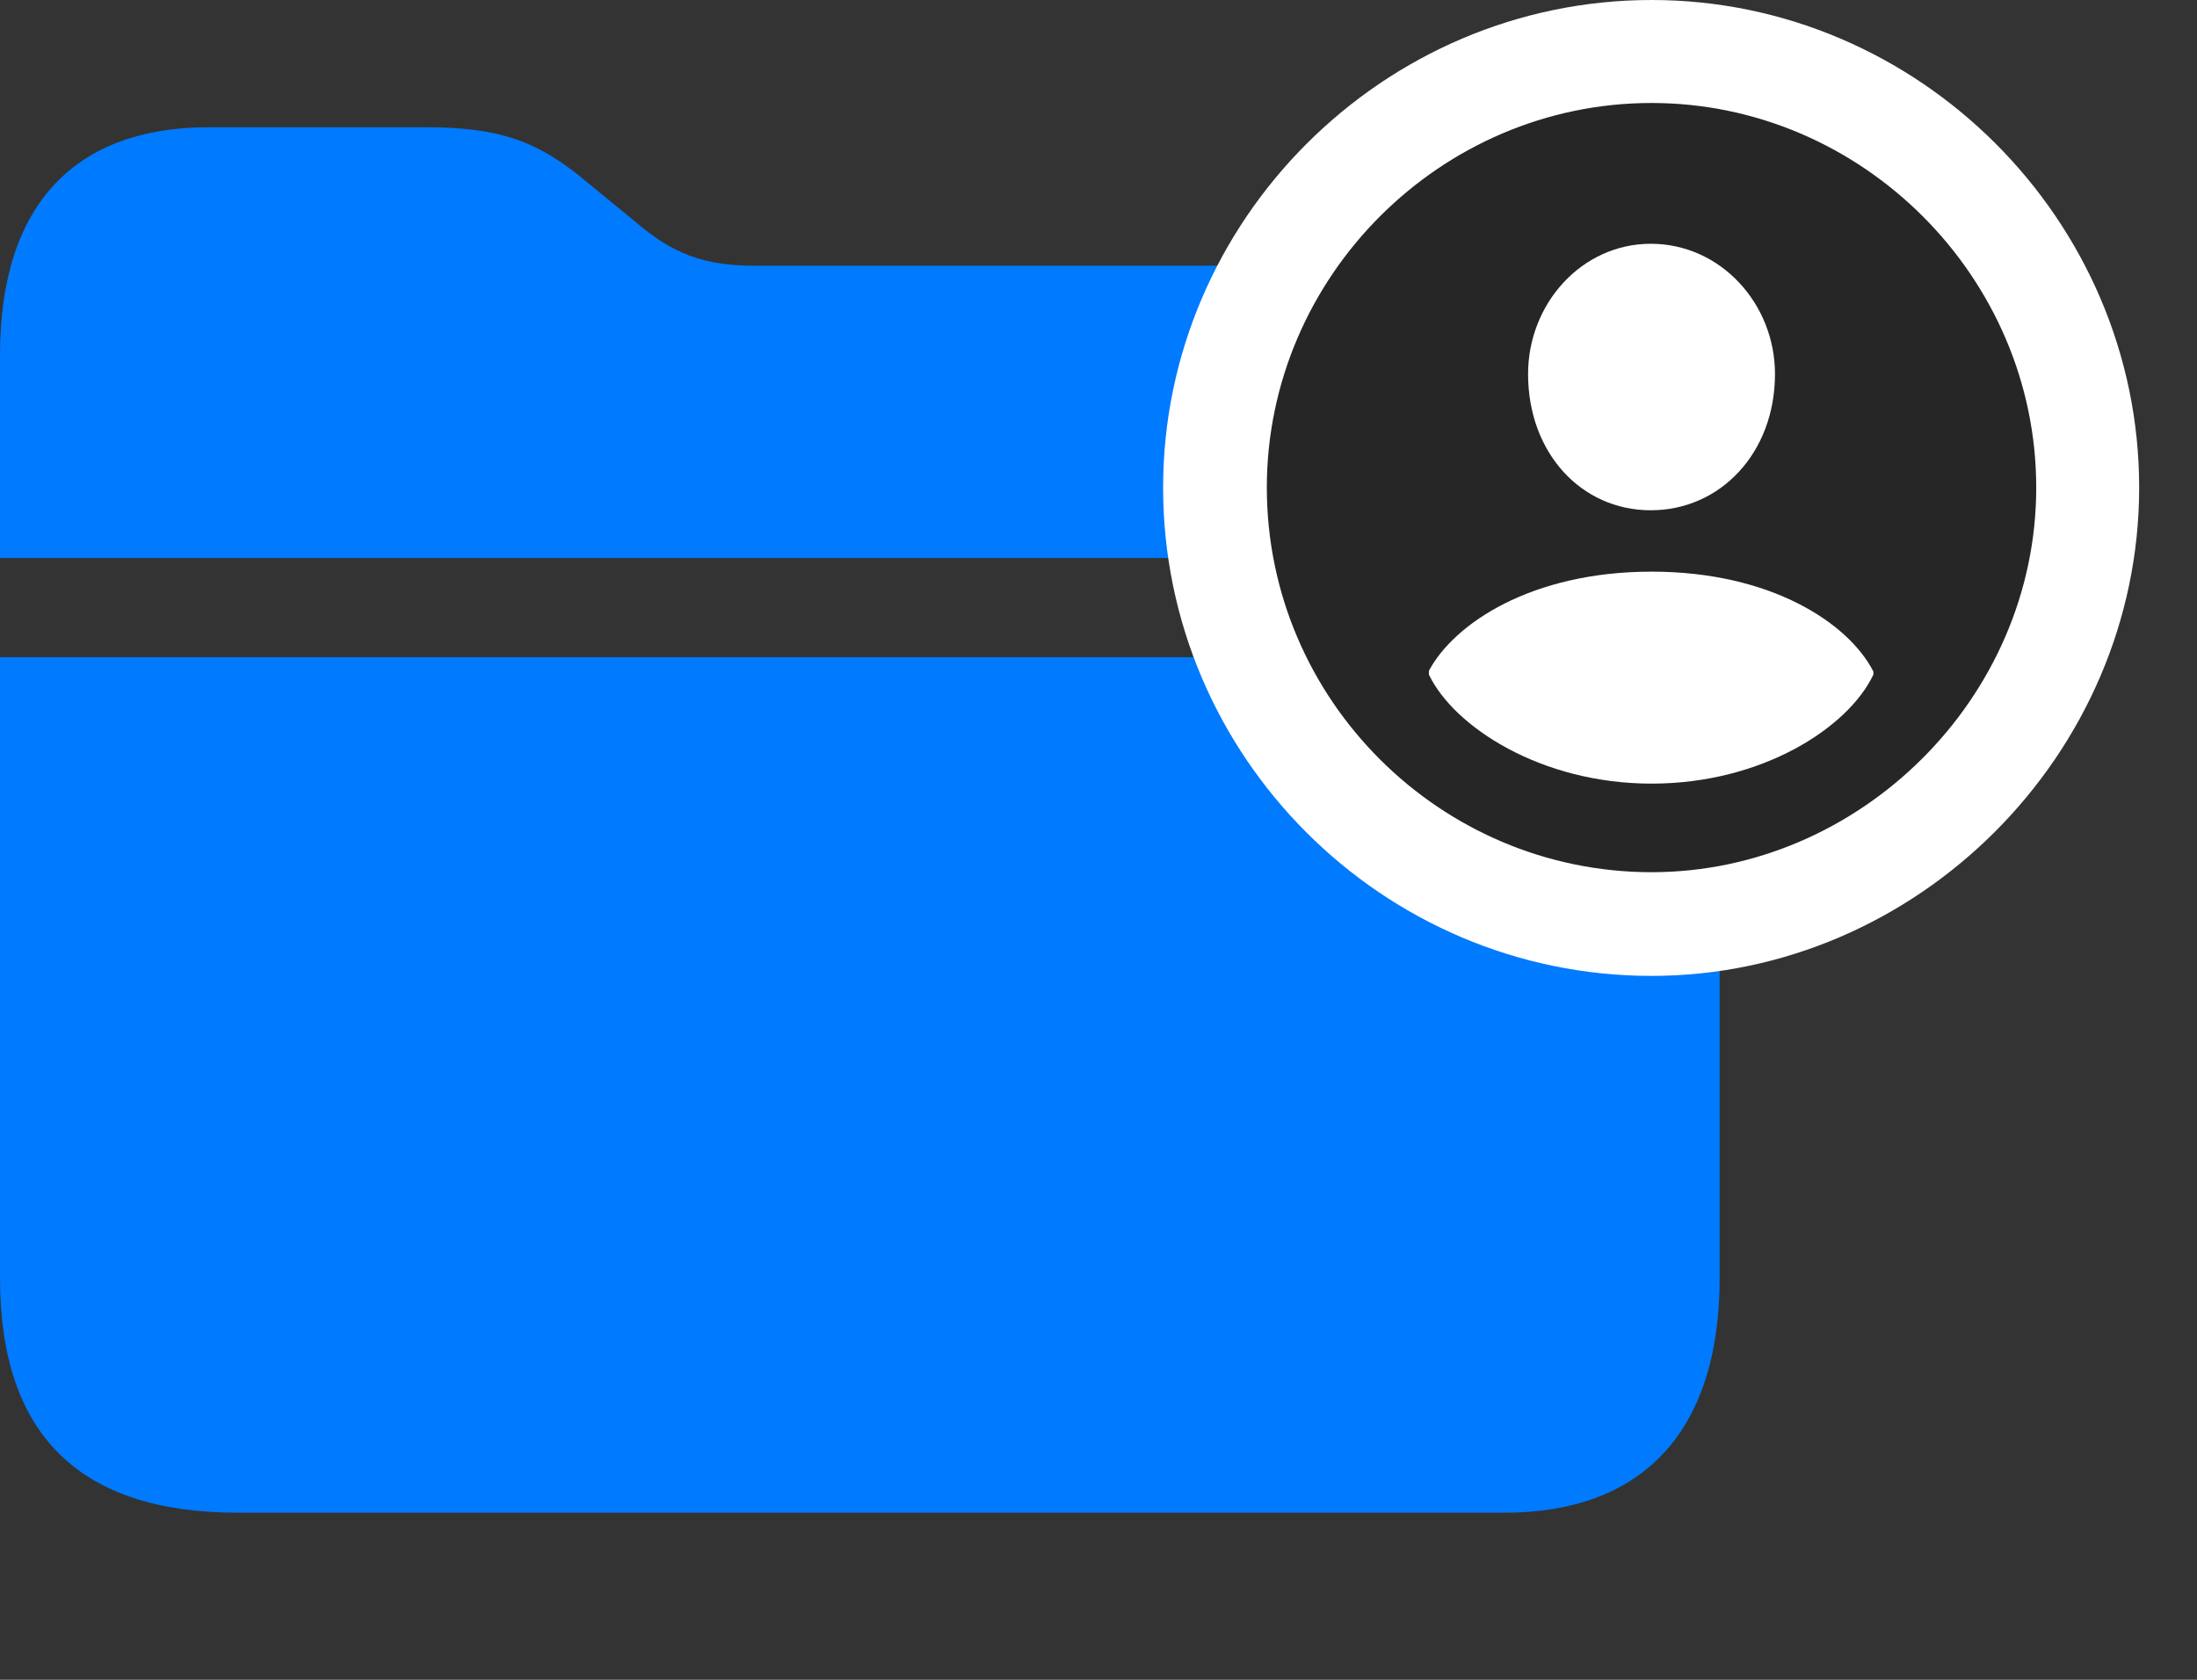<svg width="34" height="26" viewBox="0 0 34 26" fill="none" xmlns="http://www.w3.org/2000/svg">
<rect x="0" y="0" width="34" height="26" fill="#333333" stroke="none"/>
<path d="M0 19.781C0 22.207 1.23 23.414 3.68 23.414H23.285C25.383 23.414 26.613 22.195 26.613 19.781V10.172H0V19.781ZM0 8.637H26.613V7.746C26.613 5.332 25.371 4.113 22.934 4.113H11.684C10.887 4.113 10.406 3.926 9.82 3.422L9.105 2.836C8.332 2.18 7.734 1.969 6.574 1.969H3.234C1.184 1.969 0 3.141 0 5.496V8.637Z" fill="#007AFF"/>
<path d="M25.559 15.105C29.672 15.105 33.105 11.672 33.105 7.547C33.105 3.41 29.695 0 25.559 0C21.41 0 18 3.41 18 7.547C18 11.707 21.398 15.105 25.559 15.105Z" fill="white"/>
<path d="M25.559 13.5C28.781 13.5 31.512 10.805 31.512 7.547C31.512 4.289 28.816 1.594 25.559 1.594C22.289 1.594 19.605 4.289 19.605 7.547C19.605 10.828 22.289 13.5 25.559 13.5Z" fill="black" fill-opacity="0.85"/>
<path d="M25.559 12.129C23.848 12.129 22.5 11.25 22.113 10.441V10.383C22.5 9.656 23.695 8.848 25.559 8.848C27.422 8.848 28.617 9.656 28.992 10.395V10.441C28.605 11.262 27.27 12.129 25.559 12.129ZM25.547 7.898C24.469 7.898 23.648 7.008 23.648 5.789C23.648 4.699 24.48 3.773 25.547 3.773C26.625 3.773 27.469 4.699 27.469 5.789C27.469 7.008 26.625 7.898 25.547 7.898Z" fill="white"/>
</svg>
